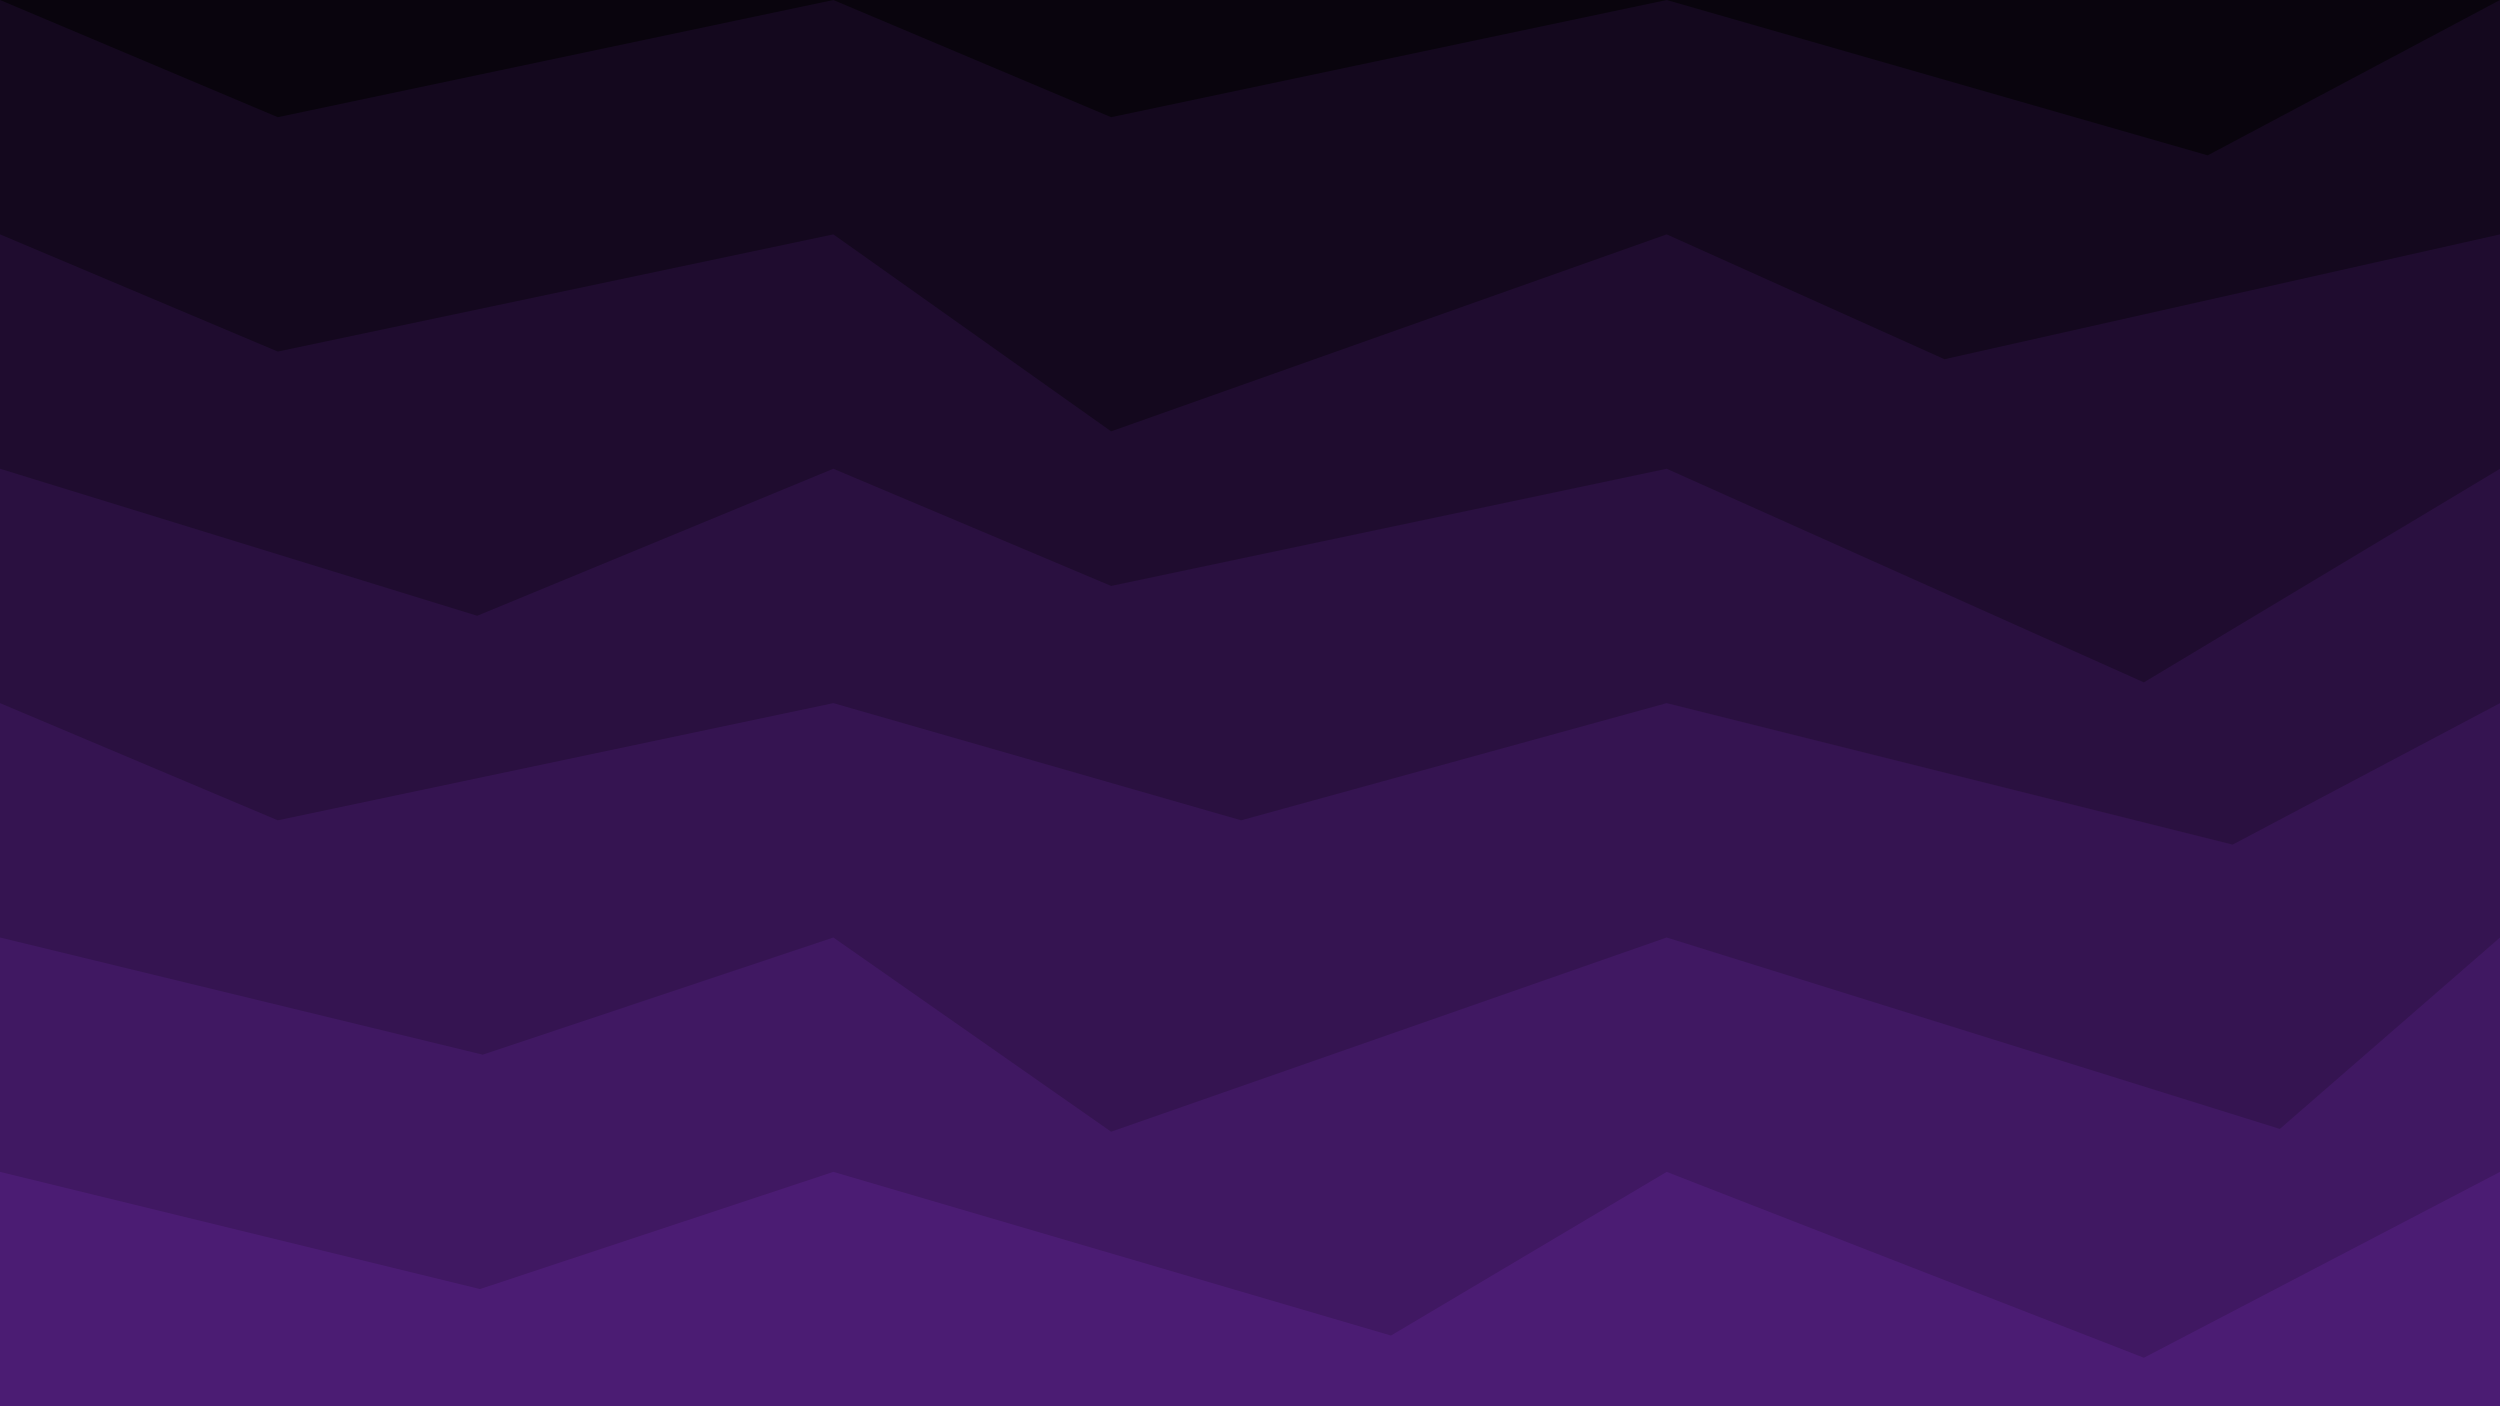<svg class="border shadow-md" viewBox="0 0 901.12 506.88" style="width: 901.12px; height: 506.88px;" xmlns="http://www.w3.org/2000/svg" preserveAspectRatio="none"><rect class="bg" id="bg" x="0" y="0" width="901.12" height="506.88" fill="#ffffff"/><path d="M 0 -84.48 L 0 -84.48&#10;                L 148.00 -18.48&#10;                L 300.373 -84.48 L 300.373 -84.48&#10;                L 484.37 -33.48&#10;                L 600.747 -84.48 L 600.747 -84.48&#10;                L 760.75 -1.48&#10;                L 901.12 -84.48 L 901.12 -84.48&#10;                L 1001.24 -39.48&#10;                L 1201.493 -84.48  V 506.88 H 0 V -84.48 Z" fill="#09040D"/><path d="M 0 0 L 0 0.00&#10;                L 100.12 42.24&#10;                L 300.373 0.00 L 300.373 0.00&#10;                L 400.50 42.24&#10;                L 600.747 0.00 L 600.747 0.00&#10;                L 795.75 56.00&#10;                L 901.12 0.00 L 901.12 0.00&#10;                L 1044.12 42.24&#10;                L 1201.493 0.00  V 506.88 H 0 V 0.00 Z" fill="#14081e"/><path d="M 0 84.48 L 0 84.48&#10;                L 100.12 126.72&#10;                L 300.373 84.48 L 300.373 84.48&#10;                L 400.50 155.48&#10;                L 600.747 84.48 L 600.747 84.48&#10;                L 700.87 129.48&#10;                L 901.12 84.48 L 901.12 84.48&#10;                L 1040.12 126.72&#10;                L 1201.493 84.48  V 506.88 H 0 V 84.48 Z" fill="#1f0c2f"/><path d="M 0 168.96 L 0 168.96&#10;                L 172.00 221.96&#10;                L 300.373 168.96 L 300.373 168.96&#10;                L 400.50 211.20&#10;                L 600.747 168.96 L 600.747 168.96&#10;                L 772.75 245.96&#10;                L 901.12 168.96 L 901.12 168.96&#10;                L 1001.24 225.96&#10;                L 1201.493 168.96  V 506.88 H 0 V 168.96 Z" fill="#2a1040"/><path d="M 0 253.44 L 0 253.44&#10;                L 100.12 295.68&#10;                L 300.373 253.44 L 300.373 253.44&#10;                L 447.37 295.68&#10;                L 600.747 253.44 L 600.747 253.44&#10;                L 804.75 304.44&#10;                L 901.12 253.44 L 901.12 253.44&#10;                L 1115.12 295.68&#10;                L 1201.493 253.44  V 506.88 H 0 V 253.44 Z" fill="#351451"/><path d="M 0 337.92 L 0 337.92&#10;                L 174.00 380.16&#10;                L 300.373 337.92 L 300.373 337.92&#10;                L 400.50 407.92&#10;                L 600.747 337.92 L 600.747 337.92&#10;                L 821.75 406.92&#10;                L 901.12 337.92 L 901.12 337.92&#10;                L 1079.12 389.92&#10;                L 1201.493 337.92  V 506.88 H 0 V 337.92 Z" fill="#401862"/><path d="M 0 422.4 L 0 422.40&#10;                L 173.00 464.64&#10;                L 300.373 422.40 L 300.373 422.40&#10;                L 501.37 481.40&#10;                L 600.747 422.40 L 600.747 422.40&#10;                L 772.75 489.40&#10;                L 901.12 422.40 L 901.12 422.40&#10;                L 1001.24 464.64&#10;                L 1201.493 422.40  V 506.88 H 0 V 422.40 Z" fill="#4b1c73"/></svg>
